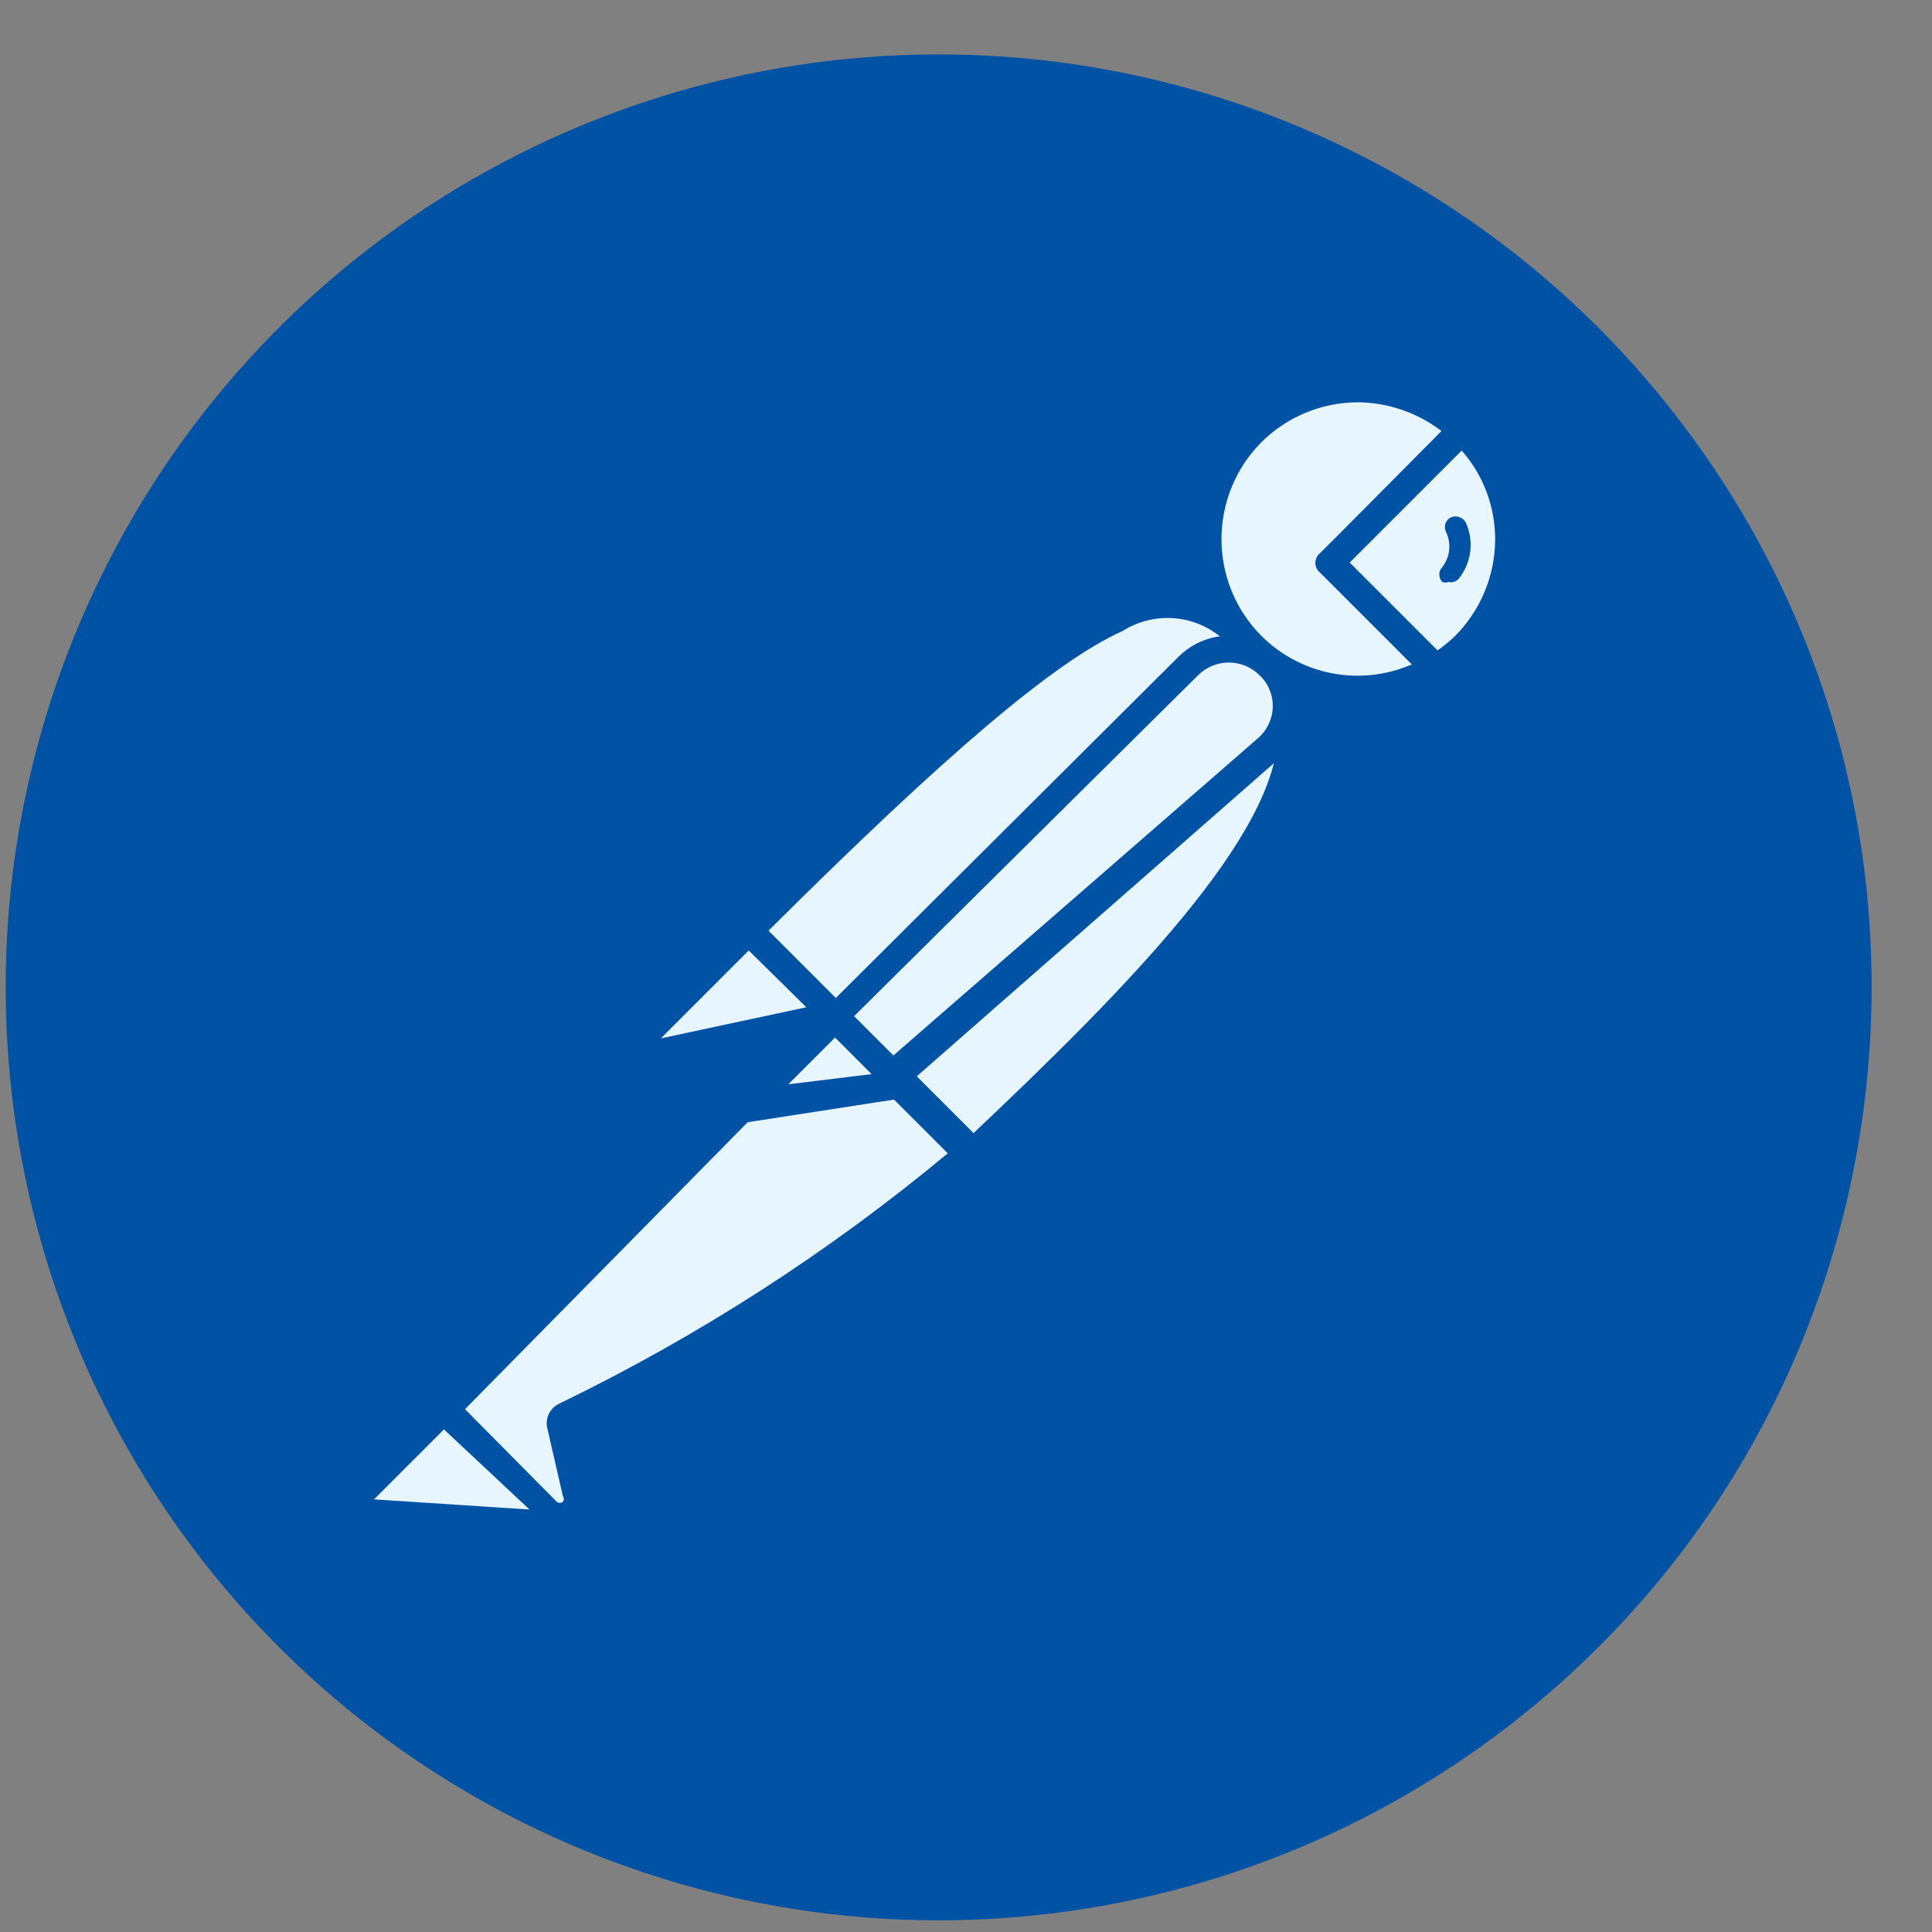 <svg width="28" height="28" viewBox="0 0 28 28" fill="none" xmlns="http://www.w3.org/2000/svg">
<rect x="0" y="0" width="28" height="28" fill="#808080" stroke="none"/>
<path d="M24.305 6.045C22.671 3.928 20.445 2.344 17.91 1.492C15.375 0.64 12.644 0.56 10.063 1.26C7.482 1.96 5.166 3.41 3.409 5.427C1.652 7.443 0.533 9.935 0.192 12.588C-0.148 15.241 0.306 17.935 1.496 20.329C2.687 22.724 4.561 24.712 6.882 26.041C9.202 27.371 11.865 27.983 14.533 27.799C17.201 27.615 19.755 26.644 21.871 25.009C27.778 20.444 28.868 11.954 24.305 6.045H24.305Z" fill="#0053A4"/>
<path d="M18.164 9.403L12.463 15.15L10.851 13.494C16.463 7.882 17.026 8.389 18.164 9.403H18.164Z" fill="#E7F5FE"/>
<path d="M12.463 15.307C12.412 15.306 12.364 15.286 12.327 15.251L10.705 13.628C10.668 13.591 10.648 13.54 10.648 13.488C10.648 13.435 10.668 13.384 10.705 13.347C16.237 7.814 16.992 8.073 18.299 9.256C18.321 9.274 18.339 9.296 18.35 9.322C18.362 9.347 18.368 9.375 18.367 9.403C18.375 9.458 18.354 9.514 18.311 9.55L12.609 15.251C12.569 15.288 12.517 15.308 12.463 15.308V15.307ZM11.133 13.493L12.463 14.823L17.871 9.414C17.684 9.18 17.418 9.023 17.123 8.973C16.828 8.924 16.524 8.984 16.271 9.144C15.291 9.583 13.713 10.924 11.133 13.493Z" fill="#0053A4"/>
<path d="M14.097 16.739L12.542 15.15L18.243 9.516C19.776 11.015 17.499 13.516 14.097 16.738V16.739Z" fill="#E7F5FE"/>
<path d="M14.097 16.942C14.047 16.938 13.999 16.918 13.961 16.885L12.373 15.33C12.349 15.273 12.349 15.208 12.373 15.15C12.356 15.102 12.356 15.051 12.373 15.003L18.074 9.302C18.114 9.265 18.166 9.244 18.22 9.244C18.275 9.244 18.327 9.265 18.367 9.302C18.552 9.472 18.697 9.68 18.794 9.911C18.892 10.142 18.938 10.392 18.93 10.643C18.93 12.164 17.195 14.079 14.243 16.874C14.203 16.913 14.152 16.937 14.096 16.942H14.097ZM12.835 15.15L14.108 16.423C16.361 14.293 18.513 12.096 18.524 10.608C18.537 10.293 18.433 9.984 18.232 9.741L12.835 15.15Z" fill="#0053A4"/>
<path d="M10.896 13.527L12.023 14.654C12.03 14.661 12.036 14.668 12.04 14.677C12.044 14.686 12.046 14.695 12.046 14.705C12.046 14.715 12.044 14.724 12.04 14.733C12.036 14.742 12.03 14.749 12.023 14.756L9.646 15.263C9.598 15.273 9.548 15.268 9.503 15.247C9.459 15.226 9.422 15.191 9.399 15.148C9.376 15.105 9.368 15.055 9.376 15.006C9.384 14.958 9.407 14.913 9.443 14.88L10.829 13.505C10.829 13.505 10.874 13.505 10.896 13.527Z" fill="#E7F5FE"/>
<path d="M9.589 15.488C9.514 15.487 9.441 15.467 9.376 15.429C9.31 15.392 9.256 15.338 9.218 15.274C9.174 15.192 9.158 15.098 9.173 15.007C9.187 14.916 9.23 14.831 9.297 14.767L10.671 13.381C10.721 13.336 10.785 13.312 10.851 13.312C10.918 13.312 10.982 13.336 11.031 13.381L12.158 14.508C12.225 14.571 12.251 14.667 12.226 14.756C12.201 14.845 12.126 14.915 12.035 14.936L9.657 15.443L9.589 15.488ZM10.851 13.775L9.578 15.049L11.686 14.598L10.851 13.775Z" fill="#0053A4"/>
<path d="M21.195 6.237C20.38 5.45 19.099 5.417 18.243 6.16C17.388 6.902 17.242 8.176 17.908 9.093C18.574 10.01 19.829 10.267 20.801 9.685L19.268 8.152L21.195 6.237Z" fill="#E7F5FE"/>
<path d="M19.674 10.203C19.206 10.197 18.749 10.053 18.362 9.79C17.974 9.526 17.673 9.154 17.495 8.721C17.318 8.287 17.271 7.812 17.362 7.352C17.452 6.893 17.675 6.47 18.003 6.135C18.454 5.693 19.061 5.445 19.693 5.445C20.325 5.445 20.932 5.693 21.383 6.135C21.426 6.172 21.451 6.225 21.451 6.282C21.45 6.31 21.444 6.337 21.433 6.363C21.421 6.388 21.404 6.411 21.383 6.429L19.558 8.153L20.944 9.516C20.966 9.538 20.983 9.564 20.993 9.594C21.002 9.623 21.005 9.655 21 9.685C20.996 9.715 20.987 9.743 20.971 9.769C20.956 9.794 20.934 9.816 20.91 9.832C20.537 10.065 20.109 10.193 19.67 10.204L19.674 10.203ZM19.674 5.831C18.871 5.835 18.153 6.318 17.852 7.056C17.55 7.794 17.714 8.644 18.277 9.211C18.557 9.493 18.916 9.683 19.306 9.758C19.696 9.832 20.099 9.787 20.463 9.628L19.133 8.298C19.112 8.282 19.095 8.26 19.083 8.236C19.072 8.211 19.066 8.185 19.066 8.158C19.066 8.13 19.072 8.104 19.083 8.079C19.095 8.055 19.112 8.034 19.133 8.017L20.891 6.247C20.542 5.98 20.114 5.833 19.674 5.83V5.831Z" fill="#0053A4"/>
<path d="M21.229 6.271L19.302 8.186L20.835 9.719C20.989 9.63 21.133 9.524 21.263 9.403C21.665 8.978 21.886 8.414 21.879 7.83C21.873 7.246 21.64 6.686 21.229 6.271Z" fill="#E7F5FE"/>
<path d="M20.801 9.888C20.775 9.889 20.75 9.885 20.727 9.875C20.703 9.865 20.682 9.85 20.665 9.831L19.133 8.299C19.112 8.282 19.095 8.261 19.083 8.236C19.071 8.212 19.065 8.185 19.065 8.158C19.065 8.131 19.071 8.104 19.083 8.08C19.095 8.055 19.112 8.034 19.133 8.017L21.048 6.136C21.067 6.108 21.092 6.085 21.121 6.069C21.151 6.053 21.184 6.045 21.217 6.045C21.251 6.045 21.284 6.053 21.313 6.069C21.343 6.085 21.368 6.108 21.386 6.136C21.611 6.356 21.79 6.619 21.912 6.909C22.034 7.199 22.096 7.511 22.096 7.826C22.096 8.14 22.034 8.452 21.912 8.742C21.79 9.033 21.611 9.296 21.386 9.516C21.254 9.657 21.102 9.778 20.935 9.876C20.893 9.897 20.845 9.901 20.8 9.888H20.801ZM19.561 8.153L20.834 9.426C20.922 9.364 21.005 9.297 21.082 9.223C21.457 8.85 21.668 8.343 21.669 7.815C21.669 7.342 21.497 6.885 21.184 6.53L19.561 8.153Z" fill="#0053A4"/>
<path d="M18.401 9.64C18.248 9.497 18.047 9.417 17.837 9.417C17.628 9.417 17.426 9.497 17.274 9.64L12.17 14.732L13.015 15.589L18.412 10.857C18.494 10.778 18.56 10.683 18.604 10.578C18.648 10.473 18.67 10.36 18.669 10.246C18.668 10.132 18.644 10.019 18.598 9.915C18.551 9.811 18.484 9.717 18.401 9.64V9.64Z" fill="#E7F5FE"/>
<path d="M12.97 15.792C12.919 15.791 12.871 15.771 12.835 15.736L11.978 14.88C11.941 14.842 11.921 14.791 11.921 14.739C11.921 14.686 11.941 14.636 11.978 14.598L17.082 9.516C17.229 9.369 17.417 9.27 17.621 9.231C17.825 9.192 18.036 9.215 18.227 9.298C18.418 9.38 18.579 9.518 18.691 9.694C18.802 9.869 18.858 10.074 18.852 10.282C18.846 10.423 18.812 10.561 18.752 10.689C18.692 10.817 18.607 10.931 18.502 11.026L13.105 15.758C13.066 15.786 13.017 15.798 12.97 15.792V15.792ZM12.373 14.732L12.936 15.307L18.232 10.698C18.363 10.584 18.441 10.421 18.446 10.248C18.451 10.074 18.382 9.904 18.254 9.786C18.136 9.668 17.976 9.602 17.809 9.602C17.642 9.602 17.482 9.668 17.364 9.786L12.373 14.732Z" fill="#0053A4"/>
<path d="M8.215 20.536C8.2 20.555 8.193 20.579 8.193 20.603C8.193 20.628 8.2 20.651 8.215 20.671L8.44 21.651C8.449 21.709 8.441 21.768 8.416 21.821C8.391 21.873 8.35 21.917 8.3 21.947C8.25 21.976 8.191 21.989 8.134 21.983C8.076 21.977 8.021 21.953 7.978 21.914L6.434 20.427L11.246 15.578H12.914L14.04 16.704C12.283 18.241 10.322 19.53 8.215 20.536Z" fill="#E7F5FE"/>
<path d="M8.113 22.192C7.986 22.189 7.86 22.137 7.775 22.045L6.299 20.57C6.278 20.553 6.261 20.531 6.25 20.507C6.238 20.482 6.232 20.456 6.232 20.428C6.232 20.401 6.238 20.375 6.25 20.35C6.261 20.326 6.278 20.305 6.299 20.288L11.144 15.431C11.171 15.402 11.207 15.383 11.246 15.375H12.925C12.968 15.36 13.016 15.36 13.06 15.375L14.187 16.502C14.208 16.522 14.224 16.547 14.234 16.574C14.244 16.601 14.247 16.631 14.243 16.66C14.244 16.688 14.238 16.715 14.226 16.741C14.214 16.766 14.197 16.789 14.175 16.806L14.085 16.885C12.32 18.357 10.378 19.602 8.305 20.592L8.519 21.505C8.536 21.575 8.536 21.649 8.521 21.719C8.506 21.79 8.475 21.856 8.43 21.913C8.386 21.971 8.33 22.017 8.265 22.05C8.201 22.083 8.13 22.1 8.057 22.102L8.113 22.192ZM6.739 20.423L8.068 21.764C8.081 21.775 8.097 21.781 8.113 21.781C8.13 21.781 8.146 21.775 8.158 21.764C8.167 21.752 8.171 21.738 8.171 21.724C8.171 21.71 8.167 21.696 8.158 21.684L7.933 20.704C7.915 20.634 7.922 20.56 7.953 20.494C7.984 20.428 8.037 20.375 8.102 20.344C10.12 19.367 12.012 18.148 13.736 16.715L12.812 15.791H11.302L6.739 20.423Z" fill="#0053A4"/>
<path d="M5.274 21.584L6.401 20.457L8.136 22.192L5.376 22.001C5.328 21.997 5.283 21.978 5.247 21.948C5.211 21.917 5.185 21.875 5.174 21.829C5.163 21.783 5.167 21.734 5.185 21.69C5.203 21.646 5.234 21.609 5.274 21.584L5.274 21.584Z" fill="#E7F5FE"/>
<path d="M8.17 22.361L5.42 22.17C5.257 22.154 5.117 22.043 5.059 21.894C5.002 21.745 5.037 21.567 5.15 21.448L6.277 20.321C6.314 20.285 6.365 20.265 6.418 20.265C6.47 20.265 6.521 20.285 6.559 20.321L8.282 22.045C8.306 22.078 8.319 22.117 8.319 22.158C8.319 22.198 8.306 22.238 8.282 22.271C8.256 22.313 8.217 22.345 8.17 22.361V22.361ZM5.42 21.73L7.674 21.877L6.434 20.716L5.42 21.73Z" fill="#0053A4"/>
<path d="M13.071 15.714L10.795 16.063L12.113 14.756L13.071 15.714Z" fill="#E7F5FE"/>
<path d="M10.795 16.276C10.757 16.277 10.72 16.267 10.688 16.247C10.656 16.227 10.63 16.198 10.614 16.164C10.591 16.131 10.578 16.091 10.578 16.051C10.578 16.011 10.591 15.971 10.614 15.938L11.921 14.62C11.961 14.583 12.013 14.562 12.068 14.562C12.122 14.562 12.175 14.583 12.214 14.62L13.172 15.578C13.192 15.608 13.202 15.643 13.202 15.679C13.202 15.715 13.192 15.75 13.172 15.78C13.163 15.817 13.143 15.851 13.115 15.877C13.087 15.903 13.053 15.92 13.015 15.927L10.761 16.276H10.795ZM12.113 15.048L11.381 15.78L12.643 15.589L12.113 15.048Z" fill="#0053A4"/>
<path d="M13.071 15.713L11.482 15.916C11.44 15.925 11.395 15.921 11.355 15.903C11.316 15.886 11.283 15.856 11.261 15.818C11.239 15.78 11.231 15.736 11.236 15.693C11.242 15.649 11.261 15.609 11.291 15.578L12.114 14.755L13.071 15.713Z" fill="#E7F5FE"/>
<path d="M11.437 16.13C11.364 16.13 11.291 16.109 11.228 16.072C11.165 16.034 11.113 15.98 11.077 15.916C11.034 15.839 11.017 15.75 11.029 15.662C11.041 15.575 11.082 15.494 11.144 15.431L11.967 14.609C12.007 14.571 12.059 14.551 12.113 14.551C12.168 14.551 12.22 14.571 12.26 14.609L13.218 15.567C13.246 15.594 13.266 15.628 13.275 15.666C13.285 15.705 13.283 15.745 13.269 15.782C13.256 15.819 13.233 15.851 13.202 15.875C13.171 15.899 13.133 15.913 13.094 15.916L11.517 16.119L11.437 16.13ZM11.437 15.713L12.632 15.567L12.102 15.037L11.426 15.713H11.437ZM21.24 7.567C21.219 7.531 21.185 7.505 21.146 7.492C21.106 7.48 21.064 7.482 21.026 7.499C21.007 7.508 20.991 7.522 20.977 7.538C20.964 7.554 20.953 7.572 20.947 7.592C20.935 7.632 20.939 7.676 20.958 7.713C21.037 7.879 21.015 8.076 20.902 8.22C20.888 8.234 20.877 8.251 20.87 8.269C20.862 8.288 20.859 8.307 20.86 8.327C20.86 8.367 20.875 8.405 20.902 8.434C20.931 8.446 20.963 8.446 20.992 8.434C21.018 8.441 21.046 8.44 21.072 8.432C21.098 8.424 21.121 8.409 21.139 8.389C21.232 8.275 21.29 8.138 21.308 7.992C21.326 7.847 21.302 7.699 21.24 7.566V7.567Z" fill="#0053A4"/>
</svg>

